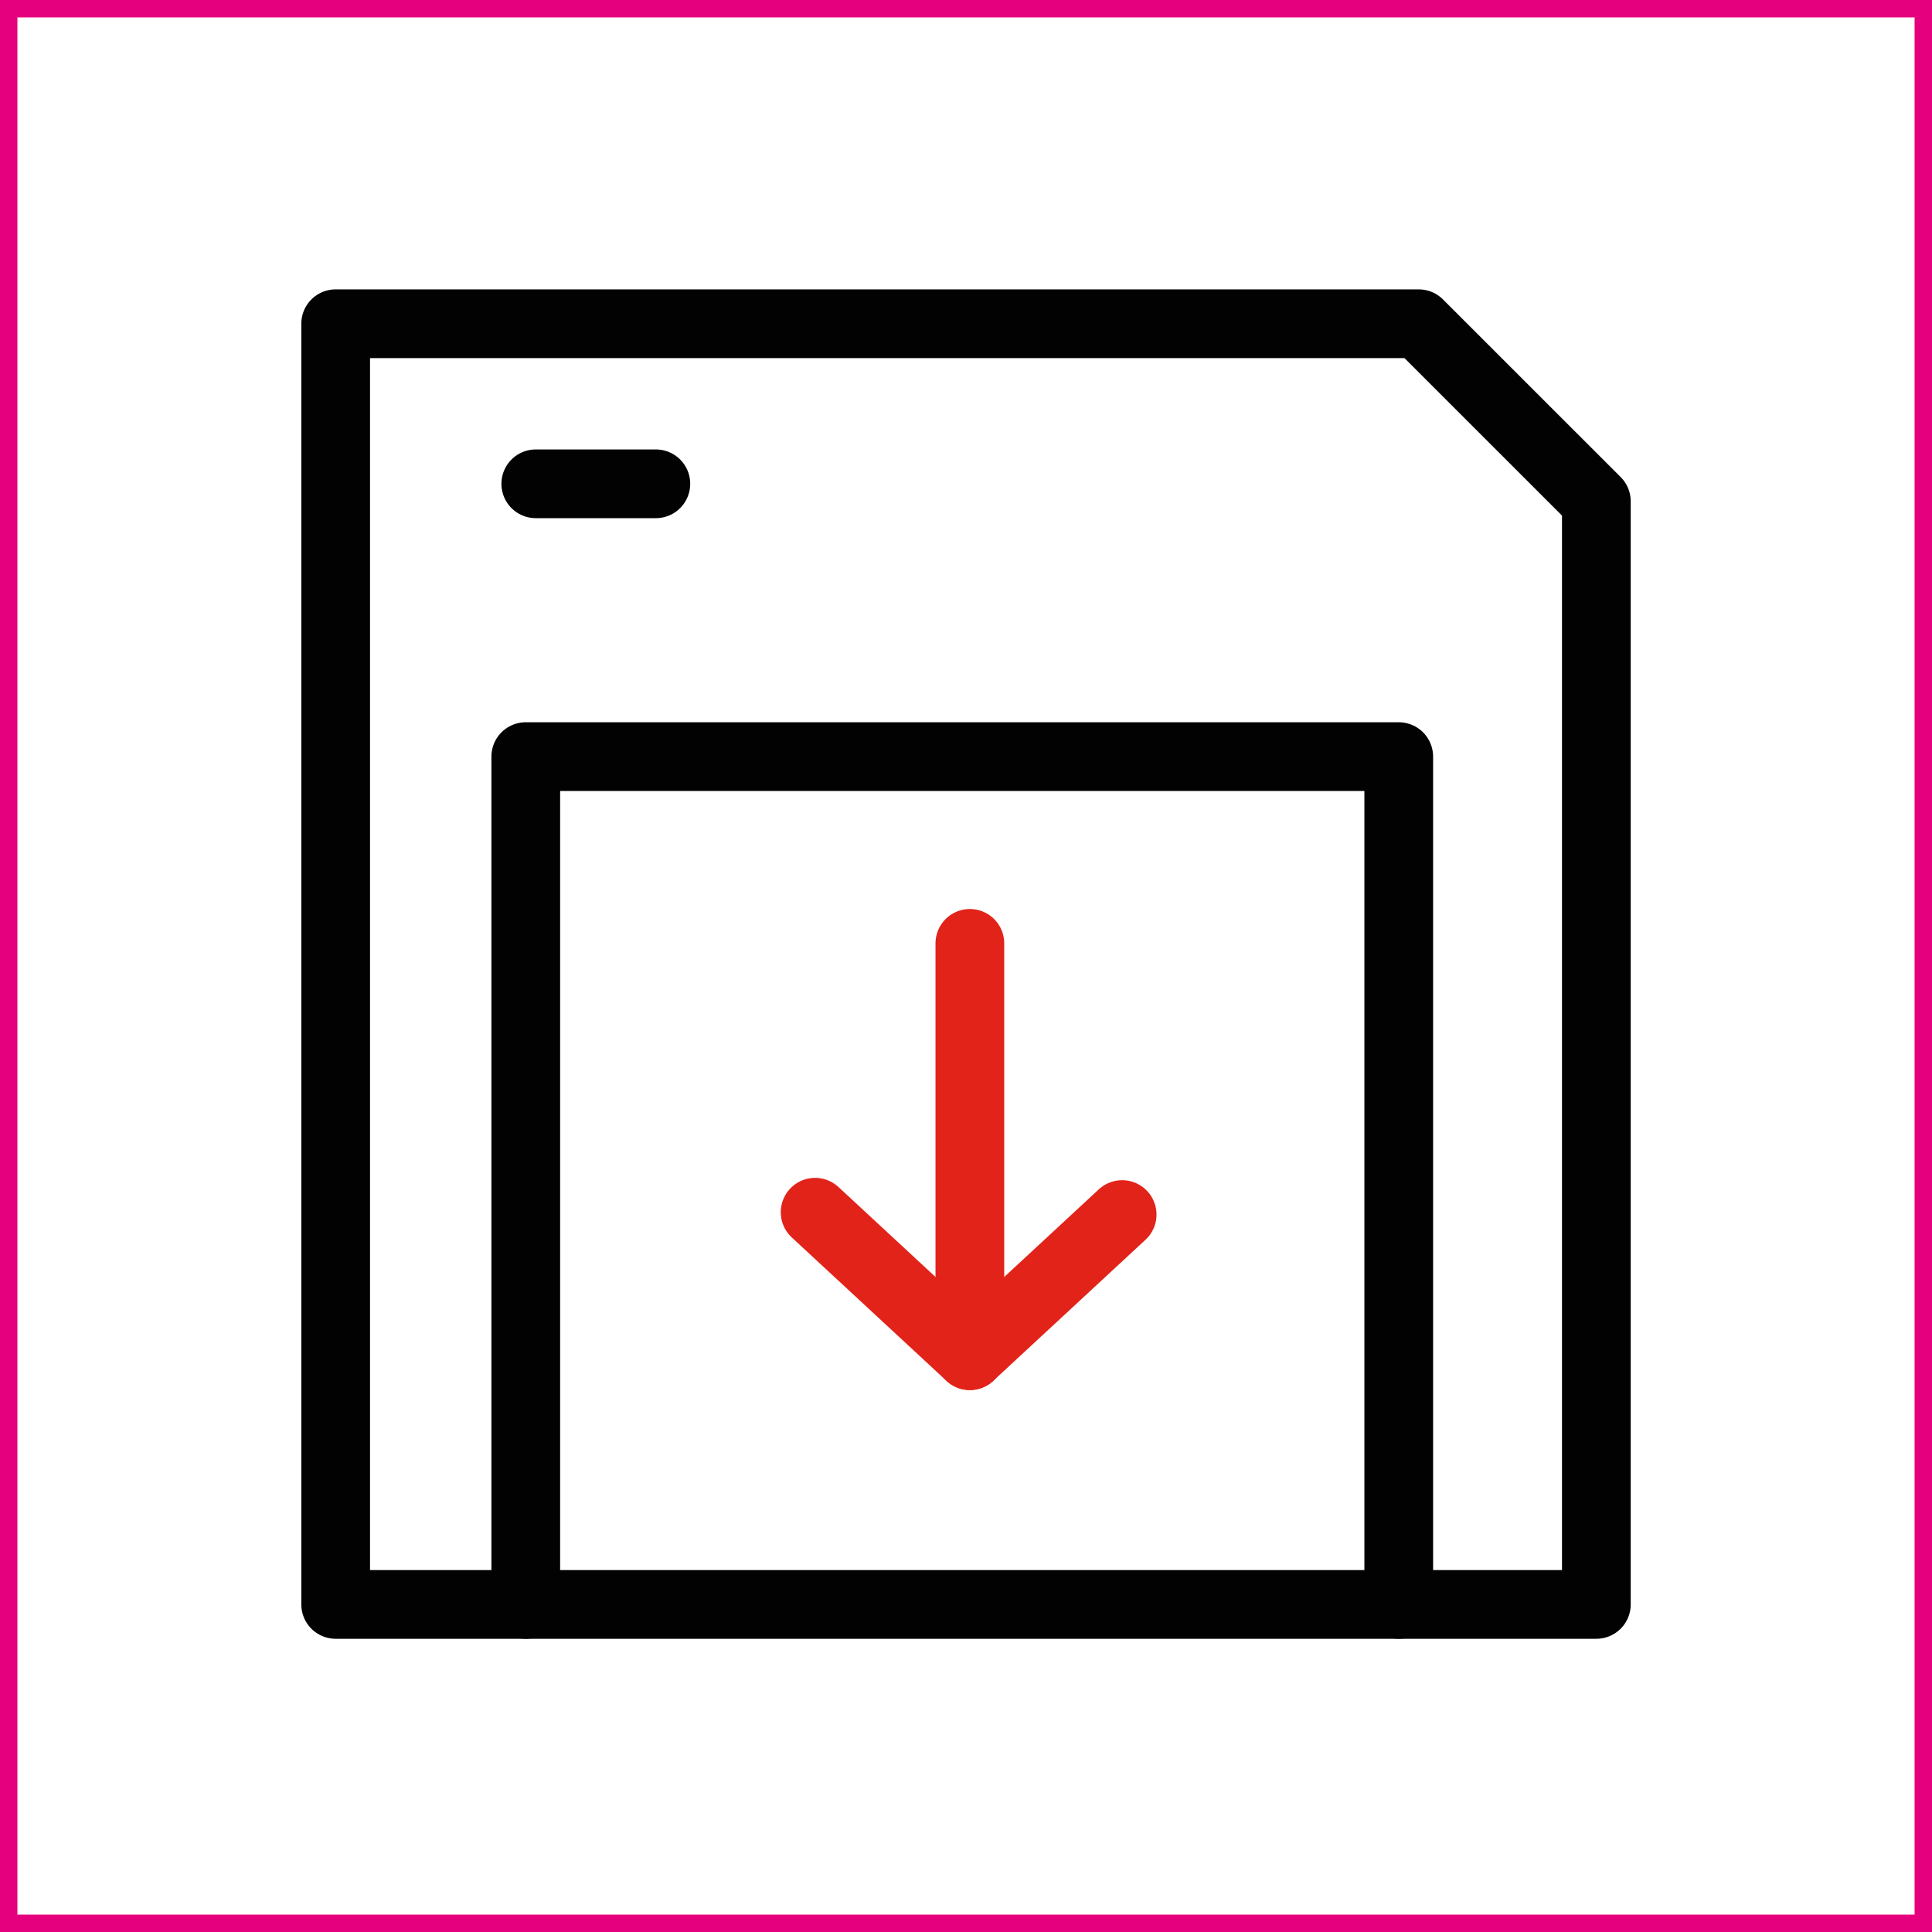 <?xml version="1.0" encoding="utf-8"?>
<!-- Generator: Adobe Illustrator 16.0.0, SVG Export Plug-In . SVG Version: 6.00 Build 0)  -->
<!DOCTYPE svg PUBLIC "-//W3C//DTD SVG 1.1//EN" "http://www.w3.org/Graphics/SVG/1.1/DTD/svg11.dtd">
<svg version="1.1" id="Layer_1" xmlns="http://www.w3.org/2000/svg" xmlns:xlink="http://www.w3.org/1999/xlink" x="0px" y="0px"
	 width="84.344px" height="84.345px" viewBox="0 0 84.344 84.345" enable-background="new 0 0 84.344 84.345" xml:space="preserve">
<g>
	<g id="Group_329" transform="translate(-14450.23 -1723.29)">
		
			<path id="Subtraction_5" fill="none" stroke="#020202" stroke-width="3" stroke-linecap="round" stroke-linejoin="round" stroke-miterlimit="10" d="
			M14519.921,1793.333h-55.037v-55.91h47.281l7.756,7.754v48.154V1793.333z"/>
		
			<path id="Path_494" fill="none" stroke="#020202" stroke-width="3" stroke-linecap="round" stroke-linejoin="round" stroke-miterlimit="10" d="
			M14473.183,1793.333v-37.012h38.111v37.012"/>
		
			<path id="Line_364" fill="none" stroke="#020202" stroke-width="3" stroke-linecap="round" stroke-linejoin="round" stroke-miterlimit="10" d="
			M14478.862,1744.411h-5.242"/>
	</g>
	<g id="Group_330" transform="translate(10.426 30.301)">
		
			<path id="Path_317" fill="none" stroke="#E2231A" stroke-width="3" stroke-linecap="round" stroke-linejoin="round" stroke-miterlimit="10" d="
			M38.563,22.722l-6.648,6.16l-6.756-6.262"/>
		
			<path id="Line_294_5_" fill="none" stroke="#E2231A" stroke-width="3" stroke-linecap="round" stroke-linejoin="round" stroke-miterlimit="10" d="
			M31.915,28.885V10.883"/>
	</g>
</g>
<rect x="0.38" y="0.38" fill="none" stroke="#E5007E" stroke-width="0.76" stroke-miterlimit="10" width="83.584" height="83.585"/>
</svg>
